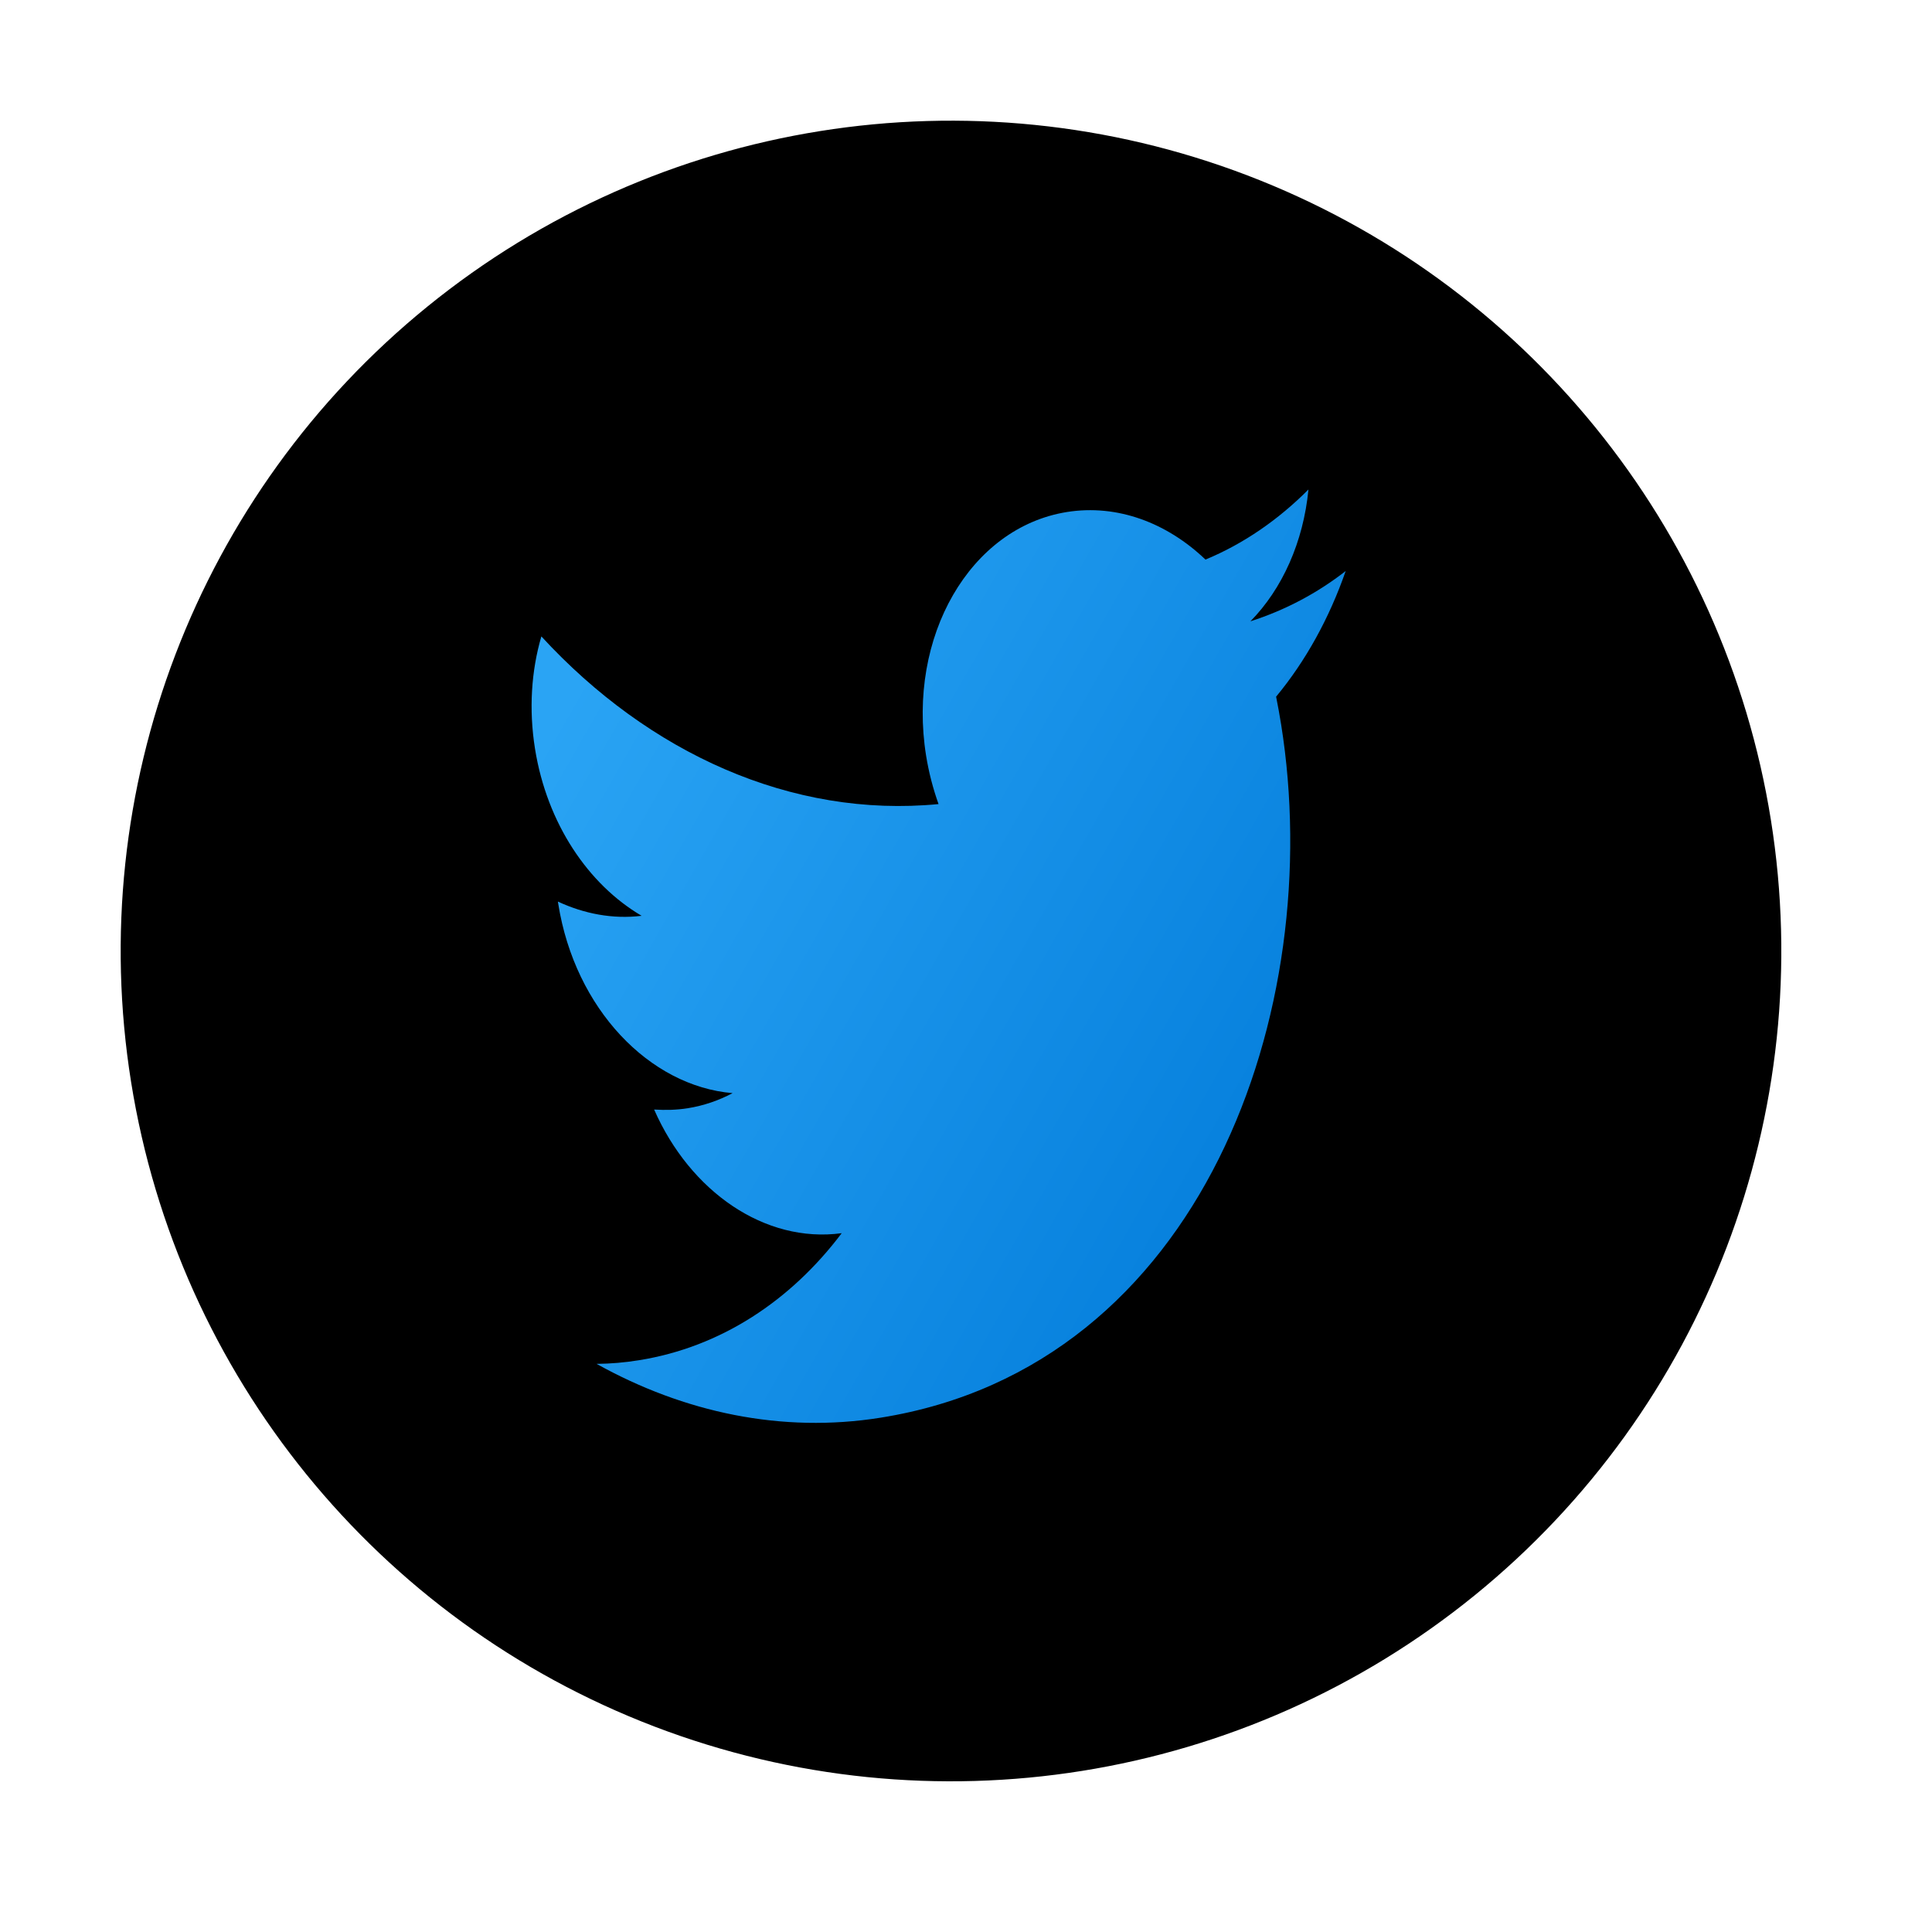 <svg width="47" height="47" viewBox="0 0 47 47" fill="none" xmlns="http://www.w3.org/2000/svg">
<ellipse cx="23.135" cy="23.135" rx="20.199" ry="20.199" transform="rotate(-9.083 23.135 23.135)" fill="black"/>
<path d="M32.737 13.891C32.041 14.433 31.264 14.844 30.419 15.115C31.196 14.325 31.708 13.182 31.831 11.908C31.103 12.639 30.26 13.226 29.326 13.613C28.387 12.716 27.18 12.26 25.954 12.456C23.6 12.833 22.066 15.486 22.529 18.382C22.595 18.792 22.698 19.185 22.832 19.561C19.255 19.907 15.779 18.318 13.17 15.482C12.925 16.316 12.862 17.257 13.015 18.215C13.306 20.035 14.313 21.518 15.609 22.279C14.906 22.365 14.21 22.229 13.572 21.933C13.574 21.949 13.578 21.972 13.582 21.995C13.988 24.539 15.797 26.422 17.822 26.593C17.485 26.771 17.12 26.898 16.732 26.96C16.457 27.004 16.182 27.009 15.913 26.992C16.788 28.985 18.605 30.253 20.476 30C19.242 31.637 17.539 32.772 15.541 33.091C15.196 33.147 14.854 33.176 14.513 33.179C16.639 34.362 19.019 34.873 21.424 34.488C29.264 33.235 32.275 24.557 31.166 17.623C31.13 17.396 31.088 17.171 31.044 16.948C31.763 16.081 32.337 15.04 32.737 13.891Z" fill="url(#paint0_linear)"/>
<defs>
<linearGradient id="paint0_linear" x1="14.869" y1="15.051" x2="35.395" y2="26.79" gradientUnits="userSpaceOnUse">
<stop stop-color="#2AA4F4"/>
<stop offset="1" stop-color="#007AD9"/>
</linearGradient>
</defs>
</svg>

